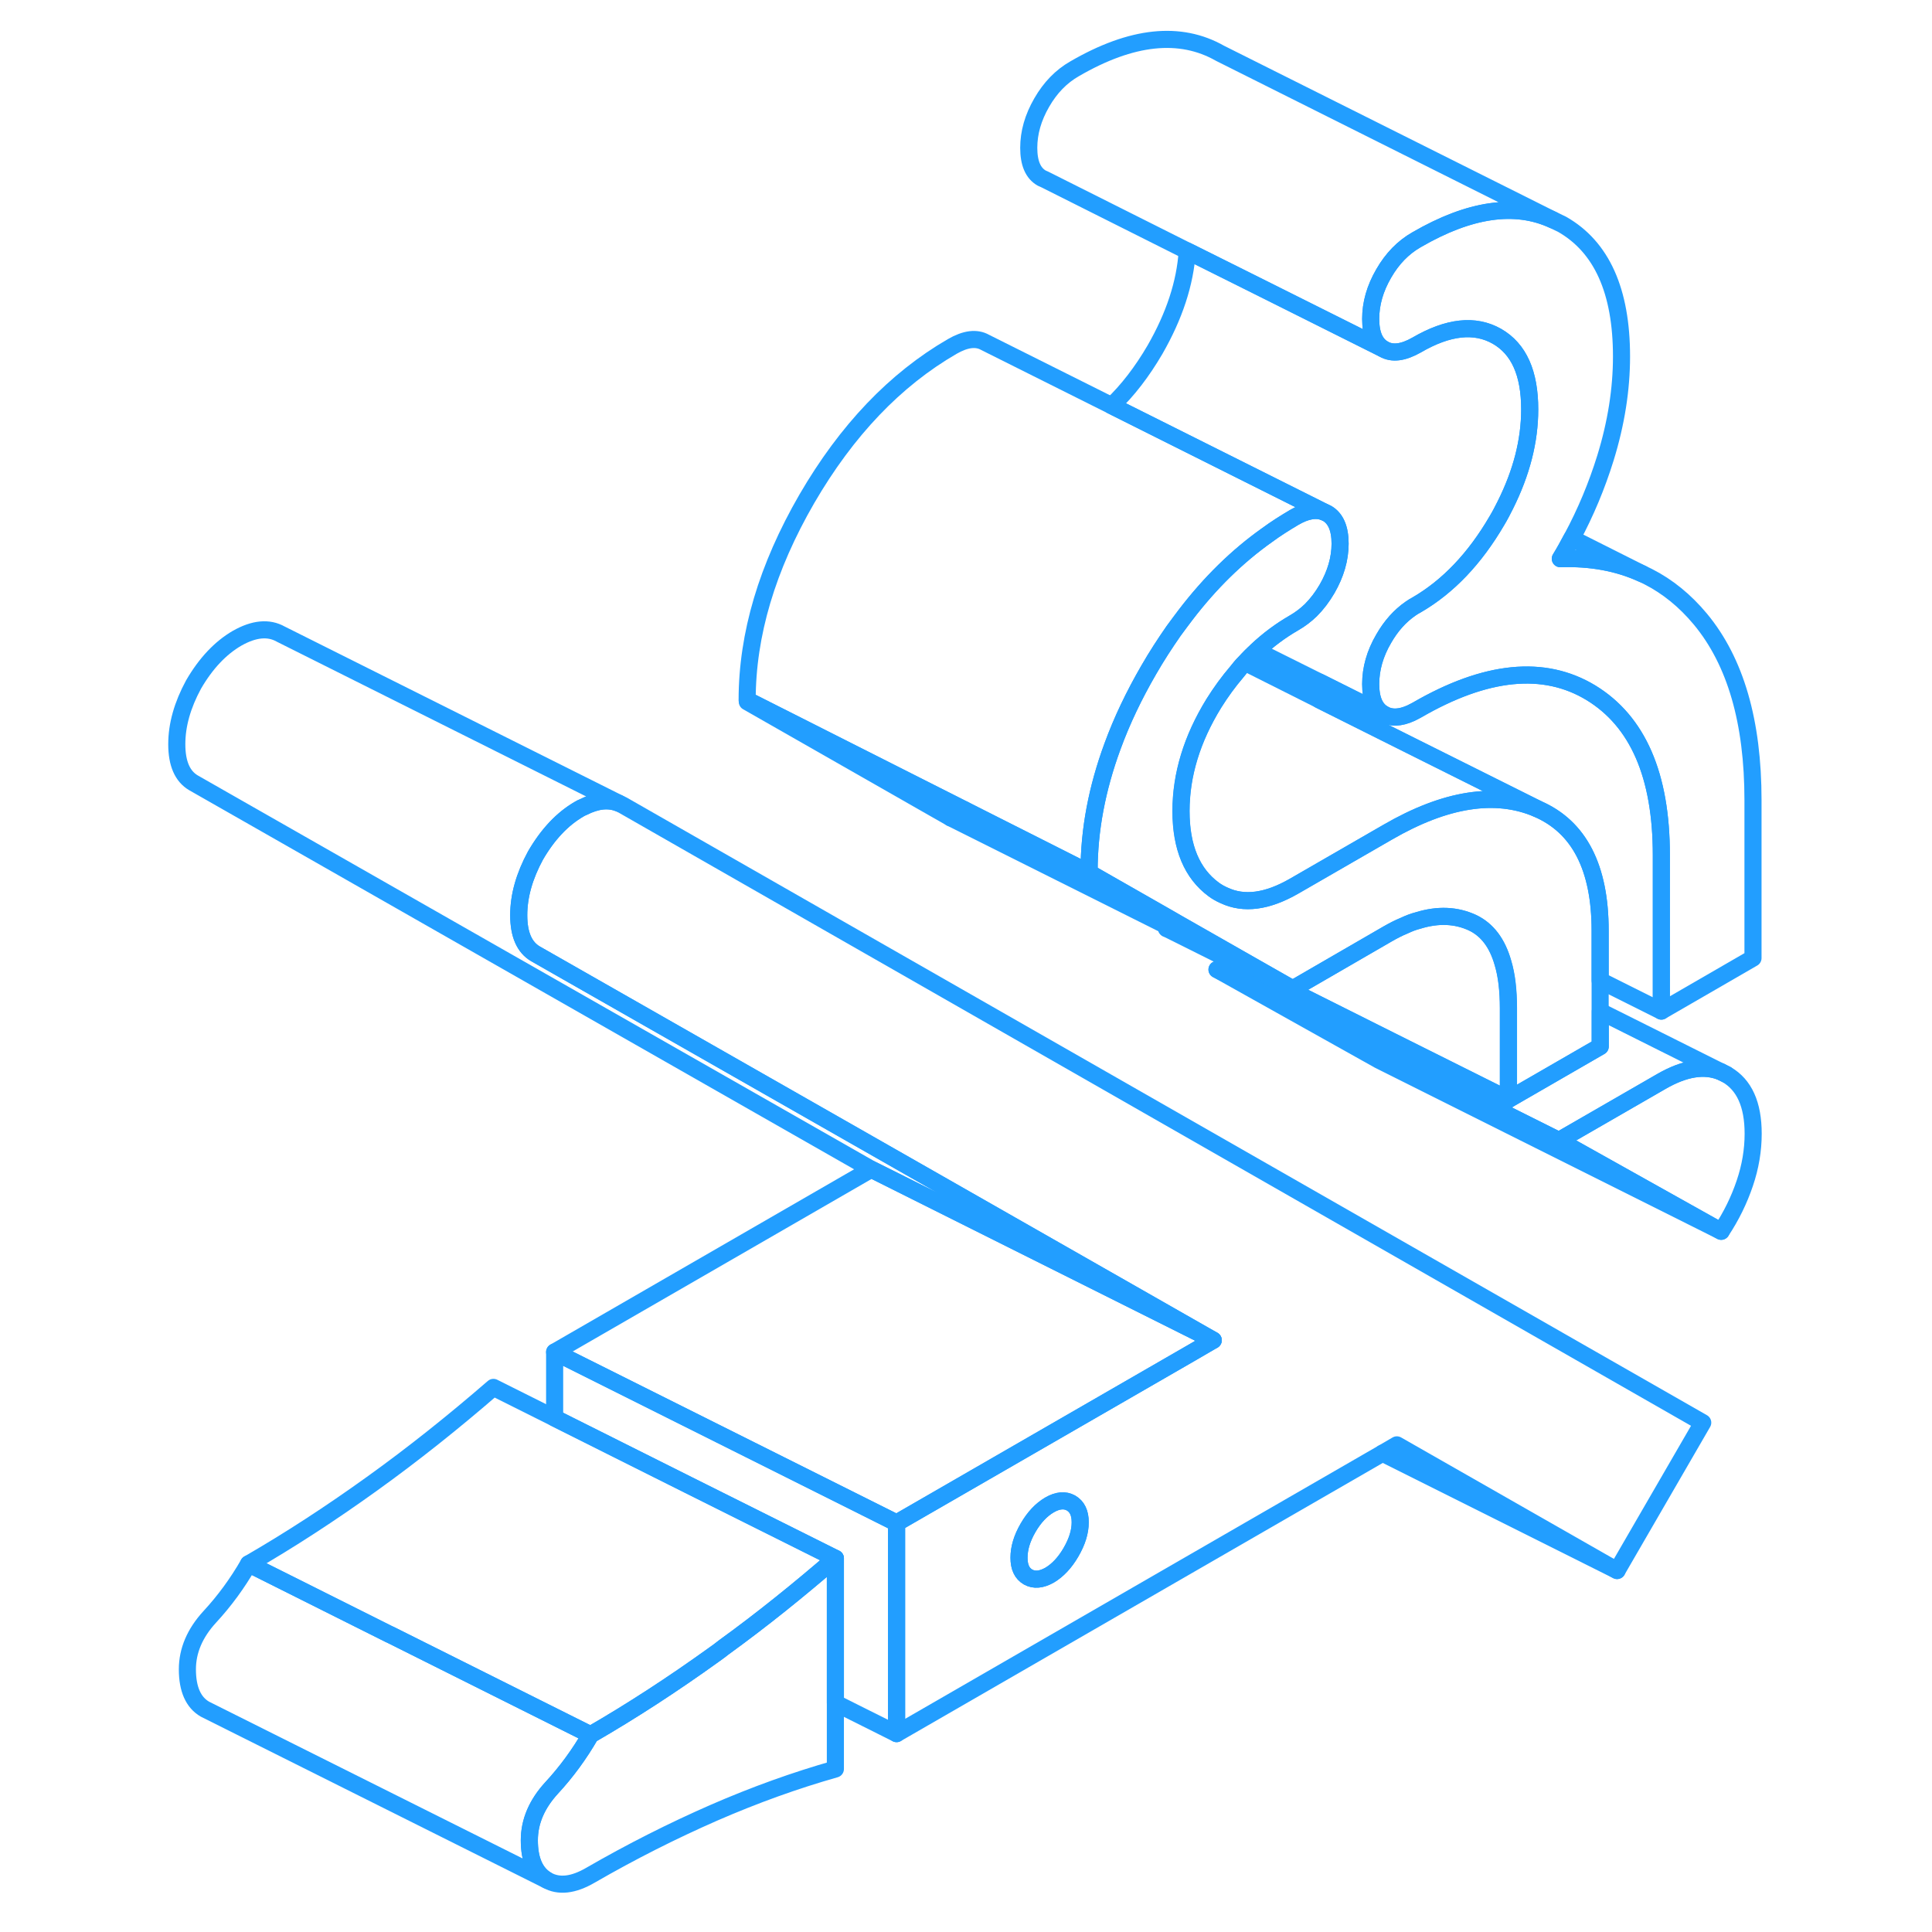 <svg width="48" height="48" viewBox="0 0 97 113" fill="none" xmlns="http://www.w3.org/2000/svg" stroke-width="1px" stroke-linecap="round" stroke-linejoin="round"><path d="M92.98 62.848L92.66 62.688C91.68 62.288 90.52 62.478 89.18 63.248L83.18 66.708L92.67 72.018C93.26 71.128 93.72 70.188 94.05 69.208C94.38 68.238 94.54 67.268 94.54 66.308C94.54 64.598 94.02 63.448 92.98 62.848Z" stroke="#229EFF" stroke-linejoin="round"/><path d="M40.86 91.147V103.467C38.53 104.127 36.16 104.977 33.75 106.027C31.33 107.087 28.93 108.297 26.54 109.677C25.53 110.267 24.68 110.357 23.99 109.967C23.31 109.577 22.96 108.797 22.96 107.637C22.96 106.537 23.4 105.517 24.26 104.577C25.13 103.637 25.89 102.597 26.54 101.467C28.93 100.087 31.33 98.527 33.75 96.787C33.95 96.647 34.14 96.507 34.34 96.347C36.55 94.747 38.72 92.998 40.86 91.147Z" stroke="#229EFF" stroke-linejoin="round"/><path d="M28.42 47.088L28.19 46.978C27.59 46.738 26.9 46.808 26.11 47.208C26.03 47.238 25.95 47.278 25.87 47.328C24.89 47.898 24.04 48.798 23.32 50.038C22.67 51.238 22.34 52.398 22.34 53.528C22.34 54.658 22.67 55.408 23.32 55.788L62.96 78.388L61.74 79.098L44.44 89.078V101.398L72.86 84.998L73.7 84.508L86.58 91.858L91.59 83.208L28.42 47.088ZM54.64 90.788C54.28 91.408 53.86 91.848 53.39 92.128C52.91 92.398 52.49 92.438 52.13 92.238C51.77 92.028 51.6 91.658 51.6 91.108C51.6 90.558 51.77 89.978 52.13 89.358C52.49 88.738 52.91 88.298 53.39 88.018C53.86 87.748 54.28 87.708 54.64 87.908C55 88.118 55.18 88.488 55.18 89.038C55.18 89.588 55 90.168 54.64 90.788Z" stroke="#229EFF" stroke-linejoin="round"/><path d="M55.18 89.037C55.18 89.588 55.001 90.168 54.641 90.787C54.281 91.407 53.861 91.847 53.391 92.127C52.911 92.397 52.491 92.438 52.131 92.237C51.771 92.028 51.601 91.657 51.601 91.108C51.601 90.558 51.771 89.978 52.131 89.358C52.491 88.737 52.911 88.297 53.391 88.017C53.861 87.748 54.281 87.707 54.641 87.907C55.001 88.118 55.18 88.487 55.18 89.037Z" stroke="#229EFF" stroke-linejoin="round"/><path d="M94.53 46.797V56.038L89.17 59.137V50.007C89.17 45.347 87.79 42.188 85.05 40.517C82.31 38.858 78.91 39.188 74.86 41.538C74.74 41.597 74.63 41.657 74.53 41.708C73.89 41.998 73.36 42.017 72.93 41.767C72.42 41.477 72.17 40.897 72.17 40.007C72.17 39.117 72.42 38.227 72.93 37.357C73.36 36.607 73.88 36.028 74.5 35.597C74.61 35.517 74.73 35.447 74.86 35.377C76.7 34.307 78.26 32.667 79.55 30.457C79.73 30.157 79.89 29.847 80.04 29.547C80.99 27.647 81.47 25.787 81.47 23.947C81.47 21.827 80.84 20.407 79.55 19.667C78.26 18.937 76.7 19.108 74.86 20.177C74.07 20.628 73.43 20.707 72.93 20.417C72.42 20.127 72.17 19.538 72.17 18.648C72.17 17.758 72.42 16.877 72.93 15.997C73.43 15.127 74.07 14.467 74.86 14.018C77.95 12.227 80.61 11.837 82.84 12.867L83.36 13.117C85.68 14.437 86.84 17.017 86.84 20.848C86.84 22.767 86.53 24.747 85.9 26.788C85.4 28.398 84.75 29.968 83.93 31.488C83.72 31.887 83.5 32.288 83.26 32.678C85.04 32.617 86.63 32.907 88.05 33.557L88.4 33.727C89.54 34.307 90.56 35.138 91.45 36.208C93.51 38.688 94.53 42.218 94.53 46.797Z" stroke="#229EFF" stroke-linejoin="round"/><path d="M60.23 54.148V54.308L60.38 54.218L60.23 54.148ZM35.71 40.948V41.048L47.61 47.838L48.42 47.368L35.71 40.948Z" stroke="#229EFF" stroke-linejoin="round"/><path d="M62.96 78.388L61.74 79.098L44.44 89.078L35.881 84.798L24.44 79.078L42.96 68.388L62.96 78.388Z" stroke="#229EFF" stroke-linejoin="round"/><path d="M62.96 78.388L42.96 68.388L3.32 45.788C2.67 45.408 2.34 44.658 2.34 43.528C2.34 42.398 2.67 41.238 3.32 40.038C4.04 38.798 4.89 37.898 5.87 37.328C6.86 36.768 7.71 36.688 8.42 37.088L28.19 46.978C27.59 46.738 26.9 46.808 26.11 47.208C26.03 47.238 25.95 47.278 25.87 47.328C24.89 47.898 24.04 48.798 23.32 50.038C22.67 51.238 22.34 52.398 22.34 53.528C22.34 54.658 22.67 55.408 23.32 55.788L62.96 78.388Z" stroke="#229EFF" stroke-linejoin="round"/><path d="M92.67 72.017L72.67 62.017L63.18 56.708L72.94 61.587L83.18 66.707L92.67 72.017Z" stroke="#229EFF" stroke-linejoin="round"/><path d="M92.66 62.688C91.68 62.288 90.52 62.477 89.18 63.248L83.18 66.707L72.94 61.587L63.18 56.708L64.04 56.208L73.34 60.867L80.23 64.308L85.6 61.208V59.157L92.66 62.688Z" stroke="#229EFF" stroke-linejoin="round"/><path d="M81.471 23.948C81.471 25.788 80.99 27.648 80.04 29.548C79.891 29.848 79.731 30.158 79.55 30.458C78.26 32.668 76.701 34.308 74.861 35.378C74.731 35.448 74.611 35.518 74.501 35.598C73.88 36.028 73.36 36.608 72.93 37.358C72.42 38.228 72.17 39.118 72.17 40.008C72.17 40.898 72.42 41.478 72.93 41.768L69.17 39.888L65.501 38.058C66.18 37.418 66.91 36.878 67.69 36.428C68.04 36.228 68.37 35.978 68.67 35.688C69.03 35.328 69.341 34.918 69.621 34.438C70.121 33.568 70.381 32.688 70.381 31.798C70.381 30.908 70.121 30.318 69.621 30.028L69.471 29.958L57.02 23.728C57.961 22.838 58.8 21.738 59.55 20.458C60.681 18.488 61.32 16.568 61.44 14.678L65.871 16.888L72.93 20.418C73.43 20.708 74.071 20.628 74.861 20.178C76.701 19.108 78.26 18.938 79.55 19.668C80.841 20.408 81.471 21.828 81.471 23.948Z" stroke="#229EFF" stroke-linejoin="round"/><path d="M92.98 62.847L92.66 62.688" stroke="#229EFF" stroke-linejoin="round"/><path d="M80.23 58.967V64.307L73.34 60.867L64.04 56.207L64.19 56.127L67.61 57.837L73.16 54.627C73.49 54.437 73.82 54.267 74.14 54.137C74.41 54.007 74.68 53.907 74.95 53.837C76.12 53.477 77.18 53.527 78.13 53.967C78.99 54.377 79.58 55.157 79.91 56.317C80.13 57.047 80.23 57.937 80.23 58.967Z" stroke="#229EFF" stroke-linejoin="round"/><path d="M64.04 56.208L60.23 54.308" stroke="#229EFF" stroke-linejoin="round"/><path d="M89.17 50.008V59.138L85.59 57.348V54.428C85.59 50.738 84.36 48.358 81.92 47.308L74.53 43.618L69.17 40.938V39.888L72.93 41.768C73.36 42.018 73.89 41.998 74.53 41.708C74.63 41.658 74.74 41.598 74.86 41.538C78.91 39.188 82.31 38.858 85.05 40.518C87.79 42.188 89.17 45.348 89.17 50.008Z" stroke="#229EFF" stroke-linejoin="round"/><path d="M67.61 57.838L64.19 56.128L60.38 54.218L60.23 54.148L47.61 47.838L48.42 47.368L55.71 51.048L60.23 53.628L60.82 53.968L64.4 56.008L67.61 57.838Z" stroke="#229EFF" stroke-linejoin="round"/><path d="M81.93 47.308C79.48 46.258 76.56 46.708 73.16 48.678L70.89 49.988L67.7 51.828C66.12 52.738 64.76 52.918 63.59 52.368C63.39 52.278 63.19 52.168 63 52.028C61.72 51.088 61.08 49.558 61.08 47.438C61.08 45.318 61.72 43.218 63 41.138C63.42 40.468 63.86 39.858 64.34 39.298C64.49 39.108 64.65 38.918 64.82 38.748L69.18 40.938L74.54 43.618L81.93 47.308Z" stroke="#229EFF" stroke-linejoin="round"/><path d="M85.59 54.428V61.208L80.22 64.308V58.968C80.22 57.938 80.12 57.047 79.9 56.318C79.57 55.157 78.98 54.377 78.12 53.968C77.17 53.528 76.11 53.477 74.94 53.837C74.67 53.907 74.4 54.008 74.13 54.138C73.81 54.267 73.48 54.438 73.15 54.627L67.61 57.837L64.39 56.008L60.81 53.968L60.22 53.627L55.7 51.047V50.947C55.7 48.547 56.16 46.117 57.07 43.648C57.61 42.167 58.32 40.678 59.19 39.178C59.65 38.377 60.14 37.627 60.64 36.907C60.87 36.587 61.11 36.278 61.34 35.968C62.77 34.097 64.36 32.538 66.11 31.297C66.61 30.927 67.15 30.587 67.69 30.267C68.39 29.858 68.98 29.758 69.47 29.957L69.62 30.027C70.12 30.317 70.38 30.907 70.38 31.797C70.38 32.688 70.12 33.568 69.62 34.438C69.34 34.917 69.03 35.328 68.67 35.688C68.37 35.977 68.04 36.227 67.69 36.428C66.91 36.877 66.18 37.417 65.5 38.057C65.26 38.267 65.03 38.498 64.81 38.748C64.64 38.917 64.48 39.108 64.34 39.297C63.86 39.858 63.41 40.468 62.99 41.138C61.71 43.218 61.07 45.318 61.07 47.438C61.07 49.557 61.71 51.087 62.99 52.028C63.18 52.167 63.38 52.278 63.59 52.367C64.75 52.917 66.11 52.737 67.69 51.828L70.88 49.987L73.15 48.678C76.55 46.708 79.47 46.258 81.92 47.307C84.36 48.358 85.59 50.737 85.59 54.428Z" stroke="#229EFF" stroke-linejoin="round"/><path d="M69.47 29.957C68.98 29.757 68.39 29.857 67.69 30.267C67.15 30.587 66.61 30.927 66.11 31.297C64.36 32.537 62.77 34.097 61.34 35.967C61.11 36.277 60.87 36.587 60.64 36.907C60.14 37.627 59.65 38.377 59.19 39.177C58.32 40.677 57.61 42.167 57.07 43.647C56.16 46.117 55.7 48.547 55.7 50.947V51.047L48.41 47.367L35.7 40.947C35.7 37.107 36.87 33.187 39.19 29.177C41.52 25.167 44.36 22.197 47.69 20.267C48.47 19.817 49.11 19.737 49.62 20.027L57.02 23.727L69.47 29.957Z" stroke="#229EFF" stroke-linejoin="round"/><path d="M82.84 12.868C80.61 11.838 77.95 12.228 74.86 14.018C74.07 14.468 73.43 15.128 72.93 15.998C72.42 16.878 72.17 17.758 72.17 18.648C72.17 19.538 72.42 20.128 72.93 20.418L65.87 16.888L61.44 14.678L53.09 10.488L52.93 10.418C52.42 10.128 52.17 9.538 52.17 8.648C52.17 7.758 52.42 6.878 52.93 5.998C53.43 5.128 54.07 4.468 54.86 4.018C58.19 2.088 61.02 1.788 63.36 3.118L82.84 12.868Z" stroke="#229EFF" stroke-linejoin="round"/><path d="M88.05 33.558C86.63 32.908 85.04 32.618 83.26 32.678C83.5 32.288 83.72 31.888 83.93 31.488L88.05 33.558Z" stroke="#229EFF" stroke-linejoin="round"/><path d="M86.58 91.858L72.86 84.998" stroke="#229EFF" stroke-linejoin="round"/><path d="M44.44 89.078V101.398L40.861 99.608V91.148L32.291 86.868L24.44 82.938V79.078L35.881 84.798L44.44 89.078Z" stroke="#229EFF" stroke-linejoin="round"/><path d="M24.26 104.578C23.4 105.518 22.96 106.538 22.96 107.638C22.96 108.798 23.31 109.578 23.99 109.968L3.99 99.968C3.31 99.578 2.96 98.798 2.96 97.638C2.96 96.538 3.4 95.518 4.26 94.578C5.13 93.638 5.89 92.598 6.54 91.468L14.79 95.598H14.8L26.54 101.468C25.89 102.598 25.13 103.638 24.26 104.578Z" stroke="#229EFF" stroke-linejoin="round"/><path d="M40.86 91.147C38.72 92.998 36.55 94.747 34.34 96.347C34.14 96.507 33.95 96.647 33.75 96.787C31.33 98.527 28.93 100.087 26.54 101.467L14.8 95.597H14.79L6.54 91.468C8.93 90.088 11.33 88.527 13.75 86.787C16.16 85.057 18.53 83.168 20.86 81.147L24.44 82.937L32.29 86.868L40.86 91.147Z" stroke="#229EFF" stroke-linejoin="round"/></svg>
